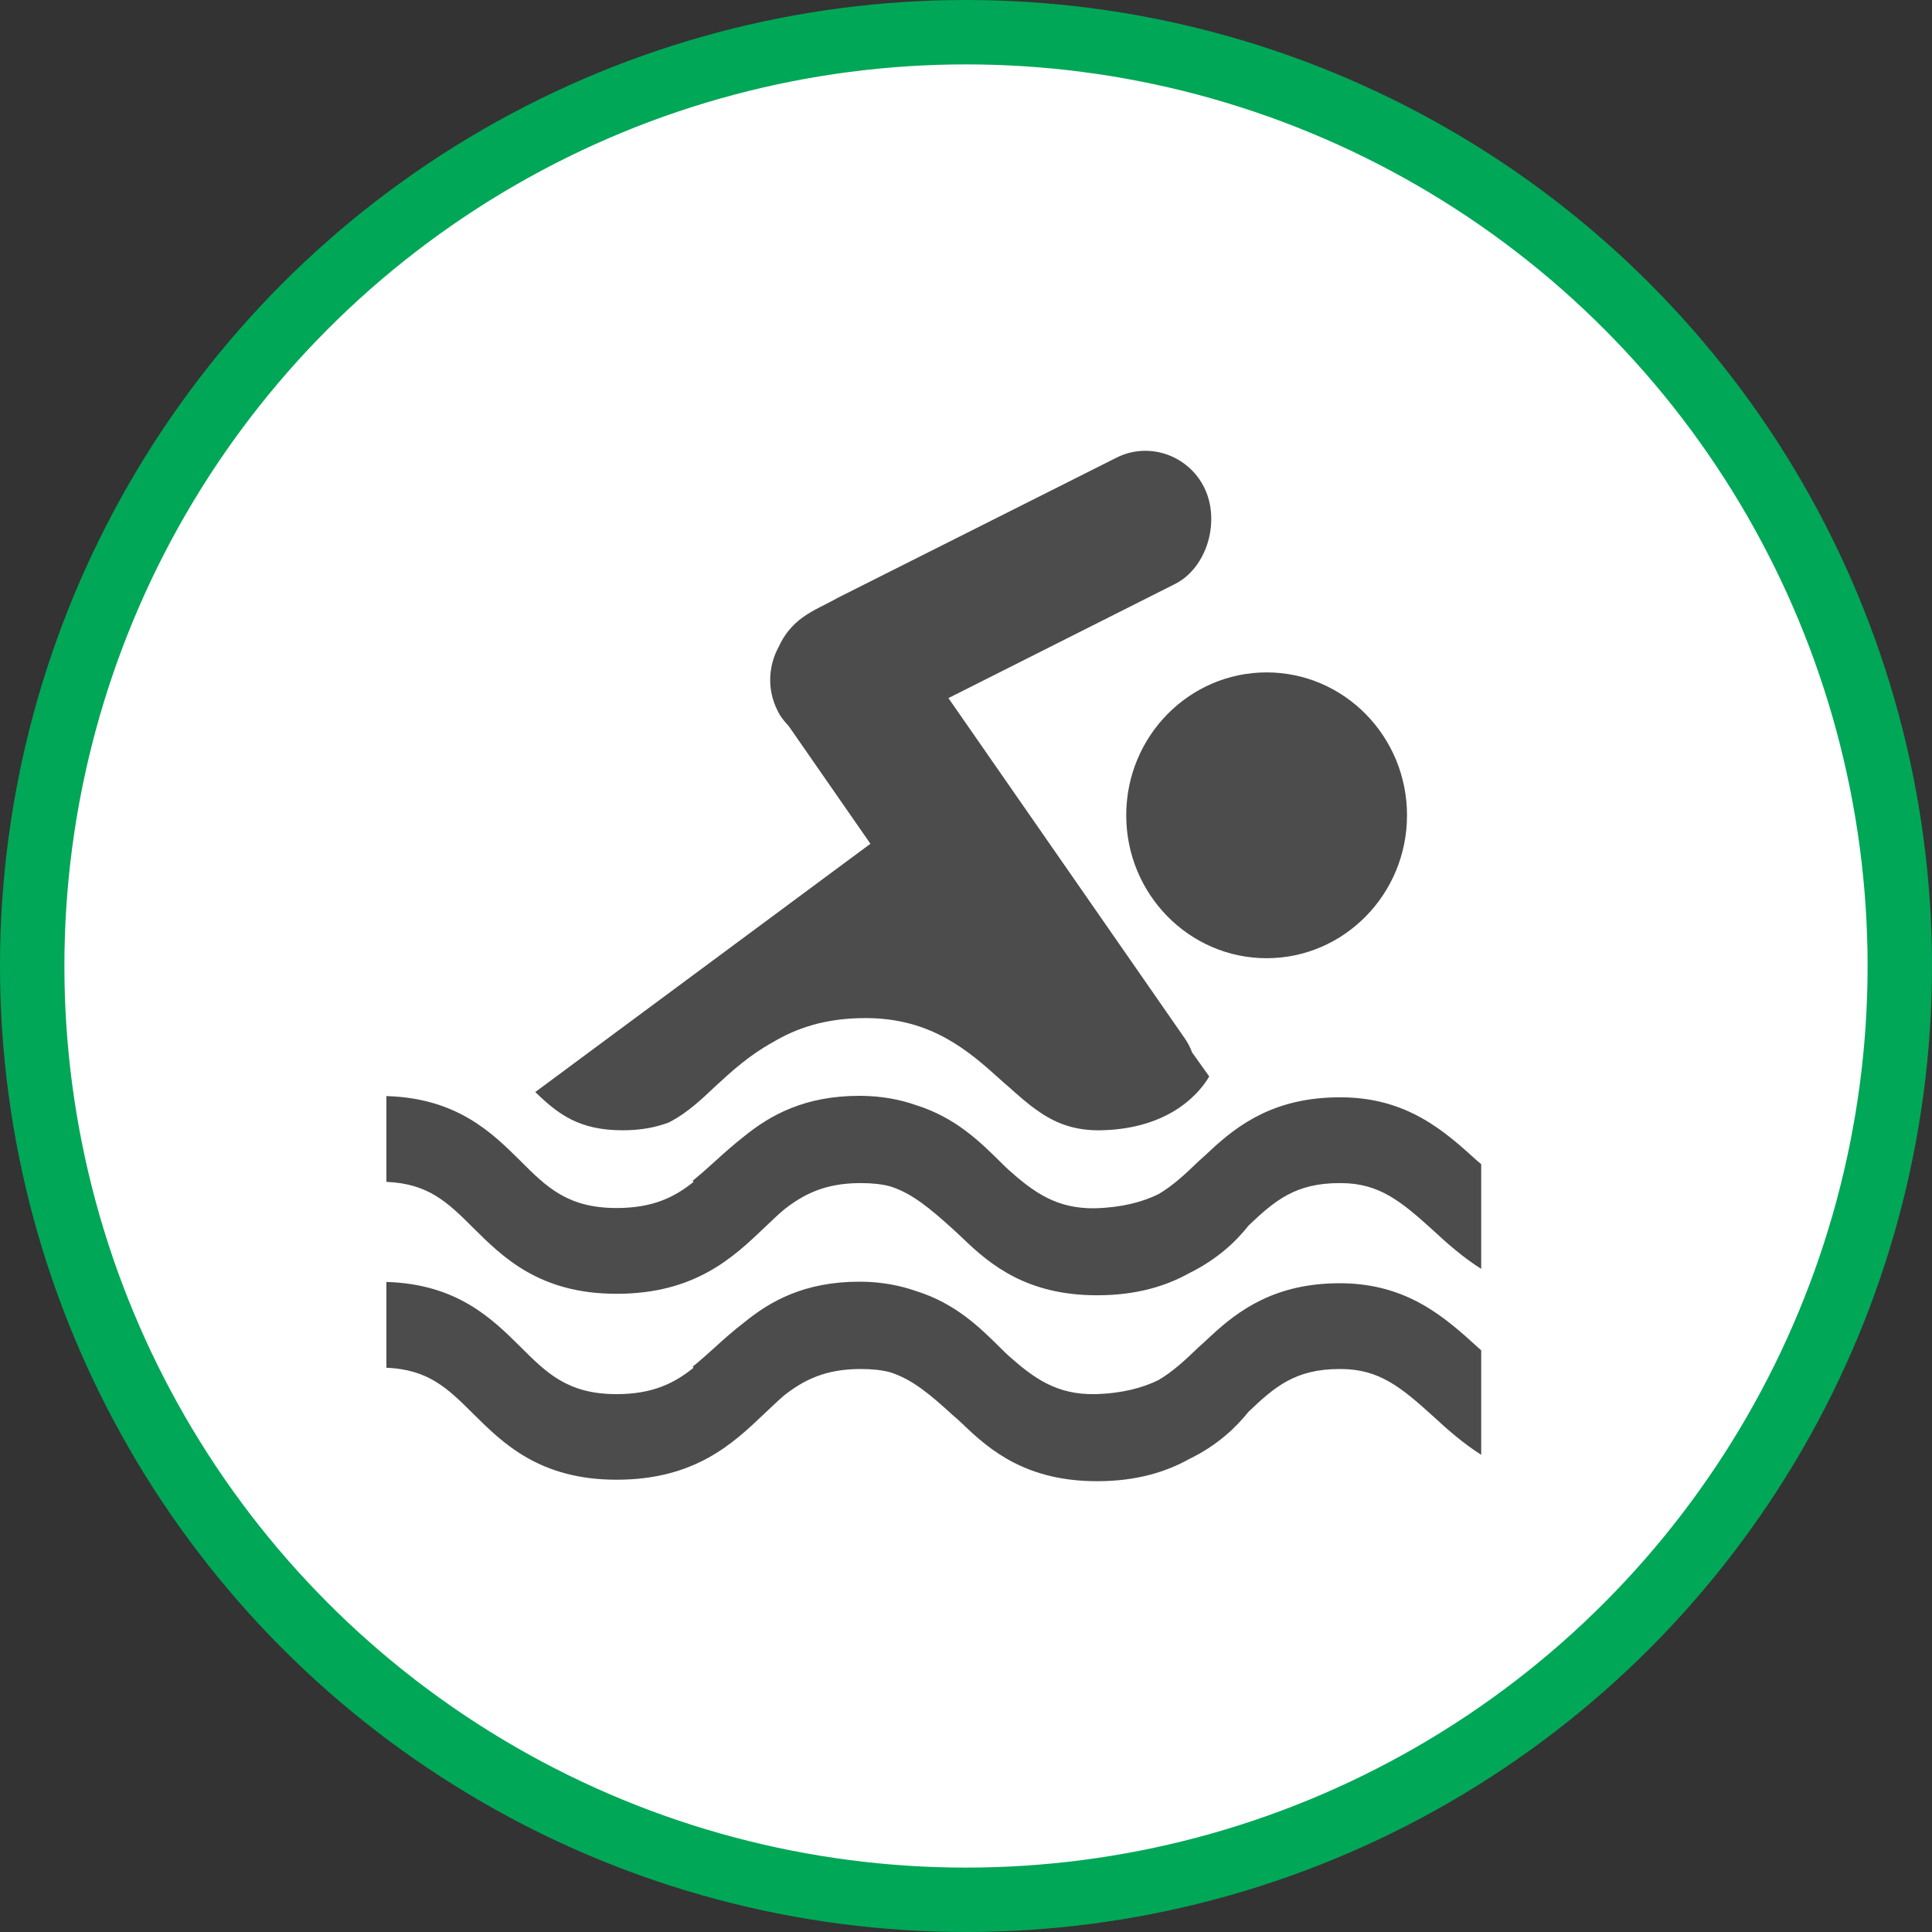 <?xml version="1.0" encoding="UTF-8" standalone="no"?>
<!-- Created with Inkscape (http://www.inkscape.org/) -->

<svg
   xmlns:dc="http://purl.org/dc/elements/1.1/"
   xmlns:cc="http://creativecommons.org/ns#"
   xmlns:rdf="http://www.w3.org/1999/02/22-rdf-syntax-ns#"
   xmlns:svg="http://www.w3.org/2000/svg"
   xmlns="http://www.w3.org/2000/svg"
   xmlns:xlink="http://www.w3.org/1999/xlink"
   xmlns:sodipodi="http://sodipodi.sourceforge.net/DTD/sodipodi-0.dtd"
   xmlns:inkscape="http://www.inkscape.org/namespaces/inkscape"
   width="30px"
   height="30px"
   version="1.1"
   id="svg8"
   inkscape:version="0.92.4 5da689c313, 2019-01-14"
   sodipodi:docname="container.svg">
  <rect width="100%" height="100%" fill="#333333" stroke="none"/>
  <defs
     id="defs2" />
  <sodipodi:namedview
     id="base"
     pagecolor="#ffffff"
     bordercolor="#666666"
     borderopacity="1.0"
     inkscape:pageopacity="0.0"
     inkscape:pageshadow="2"
     inkscape:zoom="13.049334"
     inkscape:cx="18.679046"
     inkscape:cy="12.165829"
     inkscape:document-units="px"
     inkscape:current-layer="layer1"
     showgrid="false"
     inkscape:snap-page="false"
     units="px"
     inkscape:window-width="1884"
     inkscape:window-height="1061"
     inkscape:window-x="0"
     inkscape:window-y="0"
     inkscape:window-maximized="1"
     fit-margin-top="0"
     fit-margin-left="0"
     fit-margin-right="0"
     fit-margin-bottom="0" />
    <circle
       style="color:#000000;clip-rule:nonzero;display:inline;overflow:visible;visibility:visible;opacity:1;isolation:auto;mix-blend-mode:normal;color-interpolation:sRGB;color-interpolation-filters:linearRGB;solid-color:#000000;solid-opacity:1;vector-effect:none;fill:#ffffff;fill-opacity:1;fill-rule:evenodd;stroke:#00A757;stroke-width:1;stroke-linecap:butt;stroke-linejoin:miter;stroke-miterlimit:4;stroke-dasharray:none;stroke-dashoffset:0;stroke-opacity:1;marker:none;color-rendering:auto;image-rendering:auto;shape-rendering:auto;text-rendering:auto;enable-background:accumulate"
       id="path815"
       cx="15"
       cy="15"
       r="14.5" />
<g transform="translate(6,7)"><g id="surface1">
<path style=" stroke:none;fill-rule:nonzero;fill:rgb(30%,30%,30%);fill-opacity:1;" d="M 15.848 5.66 C 15.848 6.883 14.871 7.879 13.668 7.879 C 12.465 7.879 11.488 6.883 11.488 5.66 C 11.488 4.434 12.465 3.441 13.668 3.441 C 14.871 3.441 15.848 4.434 15.848 5.66 Z M 15.848 5.66 "/>
<path style=" stroke:none;fill-rule:nonzero;fill:rgb(30%,30%,30%);fill-opacity:1;" d="M 4.395 10.426 C 4.398 10.422 4.406 10.418 4.41 10.414 C 4.418 10.414 4.422 10.41 4.43 10.406 C 4.68 10.27 4.887 10.078 5.113 9.863 C 5.359 9.637 5.637 9.383 6 9.184 C 6.359 8.969 6.812 8.809 7.43 8.809 C 7.441 8.809 7.453 8.809 7.465 8.809 C 8.453 8.816 9.027 9.305 9.523 9.754 C 9.566 9.793 9.609 9.832 9.652 9.867 C 9.805 10.004 9.945 10.129 10.094 10.234 C 10.371 10.434 10.672 10.559 11.098 10.551 C 12.195 10.527 12.645 9.941 12.777 9.715 L 12.512 9.344 C 12.48 9.258 12.438 9.18 12.387 9.109 L 8.727 3.84 L 12.25 2.066 C 12.75 1.809 12.953 1.082 12.699 0.57 C 12.445 0.059 11.824 -0.148 11.324 0.113 L 7.012 2.281 C 6.797 2.402 6.633 2.465 6.465 2.586 C 6.301 2.703 6.172 2.863 6.09 3.047 C 5.93 3.34 5.91 3.707 6.07 4.027 C 6.113 4.121 6.176 4.199 6.246 4.273 L 7.516 6.102 L 2.312 9.957 C 2.664 10.301 2.996 10.551 3.664 10.551 C 3.961 10.551 4.191 10.504 4.395 10.426 Z M 4.395 10.426 "/>
<path style=" stroke:none;fill-rule:nonzero;fill:rgb(30%,30%,30%);fill-opacity:1;" d="M 16.949 11.035 C 16.441 10.574 15.863 10.047 14.836 10.039 C 14.828 10.039 14.816 10.039 14.805 10.039 C 13.801 10.039 13.234 10.457 12.801 10.859 C 12.801 10.859 12.621 11.027 12.613 11.031 C 12.406 11.23 12.215 11.41 11.988 11.543 C 11.742 11.664 11.422 11.75 11.008 11.762 C 10.41 11.773 10.055 11.516 9.66 11.164 C 9.617 11.125 9.578 11.086 9.539 11.047 C 9.215 10.727 8.836 10.352 8.223 10.16 C 7.977 10.074 7.699 10.02 7.375 10.016 C 7.367 10.016 7.355 10.016 7.344 10.016 C 6.5 10.016 5.965 10.312 5.555 10.645 C 5.391 10.773 5.242 10.906 5.105 11.031 C 4.984 11.141 4.871 11.242 4.754 11.336 L 4.77 11.352 C 4.469 11.594 4.133 11.758 3.574 11.758 C 2.816 11.758 2.488 11.434 2.078 11.023 C 1.637 10.586 1.094 10.051 0 10.02 L 0 11.352 C 0.652 11.379 0.949 11.668 1.348 12.066 C 1.809 12.523 2.379 13.09 3.574 13.09 C 4.793 13.09 5.387 12.523 5.867 12.066 C 5.977 11.961 6.074 11.867 6.176 11.781 C 6.484 11.539 6.816 11.375 7.344 11.371 C 7.352 11.371 7.359 11.371 7.367 11.371 C 7.543 11.371 7.691 11.387 7.824 11.422 C 8.164 11.531 8.438 11.762 8.793 12.082 C 8.844 12.129 8.895 12.176 8.945 12.223 C 9.383 12.648 9.953 13.113 11.035 13.113 C 11.652 13.113 12.109 12.969 12.473 12.766 C 12.914 12.547 13.203 12.266 13.387 12.031 C 13.793 11.645 14.113 11.371 14.801 11.371 C 14.812 11.371 14.82 11.371 14.828 11.371 C 15.418 11.375 15.754 11.652 16.254 12.105 C 16.469 12.305 16.711 12.52 17 12.703 L 17 11.078 C 16.984 11.062 16.969 11.051 16.949 11.035 Z M 16.949 11.035 "/>
<path style=" stroke:none;fill-rule:nonzero;fill:rgb(30%,30%,30%);fill-opacity:1;" d="M 16.949 13.922 C 16.441 13.461 15.863 12.938 14.836 12.926 C 14.828 12.926 14.816 12.926 14.805 12.926 C 13.801 12.926 13.234 13.344 12.801 13.746 C 12.801 13.746 12.621 13.914 12.613 13.918 C 12.406 14.117 12.215 14.297 11.988 14.43 C 11.742 14.551 11.422 14.637 11.008 14.648 C 10.41 14.66 10.055 14.402 9.66 14.051 C 9.617 14.012 9.578 13.973 9.539 13.934 C 9.215 13.613 8.836 13.238 8.223 13.047 C 7.977 12.961 7.699 12.906 7.375 12.902 C 7.367 12.902 7.355 12.902 7.344 12.902 C 6.5 12.902 5.965 13.199 5.555 13.535 C 5.391 13.66 5.242 13.793 5.105 13.918 C 4.984 14.027 4.871 14.129 4.754 14.223 L 4.77 14.238 C 4.469 14.48 4.133 14.648 3.574 14.648 C 2.816 14.648 2.488 14.32 2.078 13.91 C 1.637 13.473 1.094 12.938 0 12.906 L 0 14.238 C 0.652 14.266 0.949 14.555 1.348 14.953 C 1.809 15.41 2.379 15.977 3.574 15.977 C 4.793 15.977 5.387 15.41 5.867 14.953 C 5.977 14.852 6.074 14.754 6.176 14.668 C 6.484 14.426 6.816 14.262 7.344 14.258 C 7.352 14.258 7.359 14.258 7.367 14.258 C 7.543 14.258 7.691 14.273 7.824 14.309 C 8.164 14.418 8.438 14.648 8.793 14.973 C 8.844 15.016 8.895 15.062 8.945 15.109 C 9.383 15.535 9.953 16 11.035 16 C 11.652 16 12.109 15.855 12.473 15.652 C 12.914 15.438 13.203 15.152 13.387 14.922 C 13.793 14.535 14.113 14.258 14.801 14.258 C 14.812 14.258 14.82 14.258 14.828 14.258 C 15.418 14.262 15.754 14.539 16.254 14.992 C 16.469 15.191 16.711 15.406 17 15.59 L 17 13.969 C 16.984 13.953 16.969 13.938 16.949 13.922 Z M 16.949 13.922 "/>
</g>
</g>
</svg>
